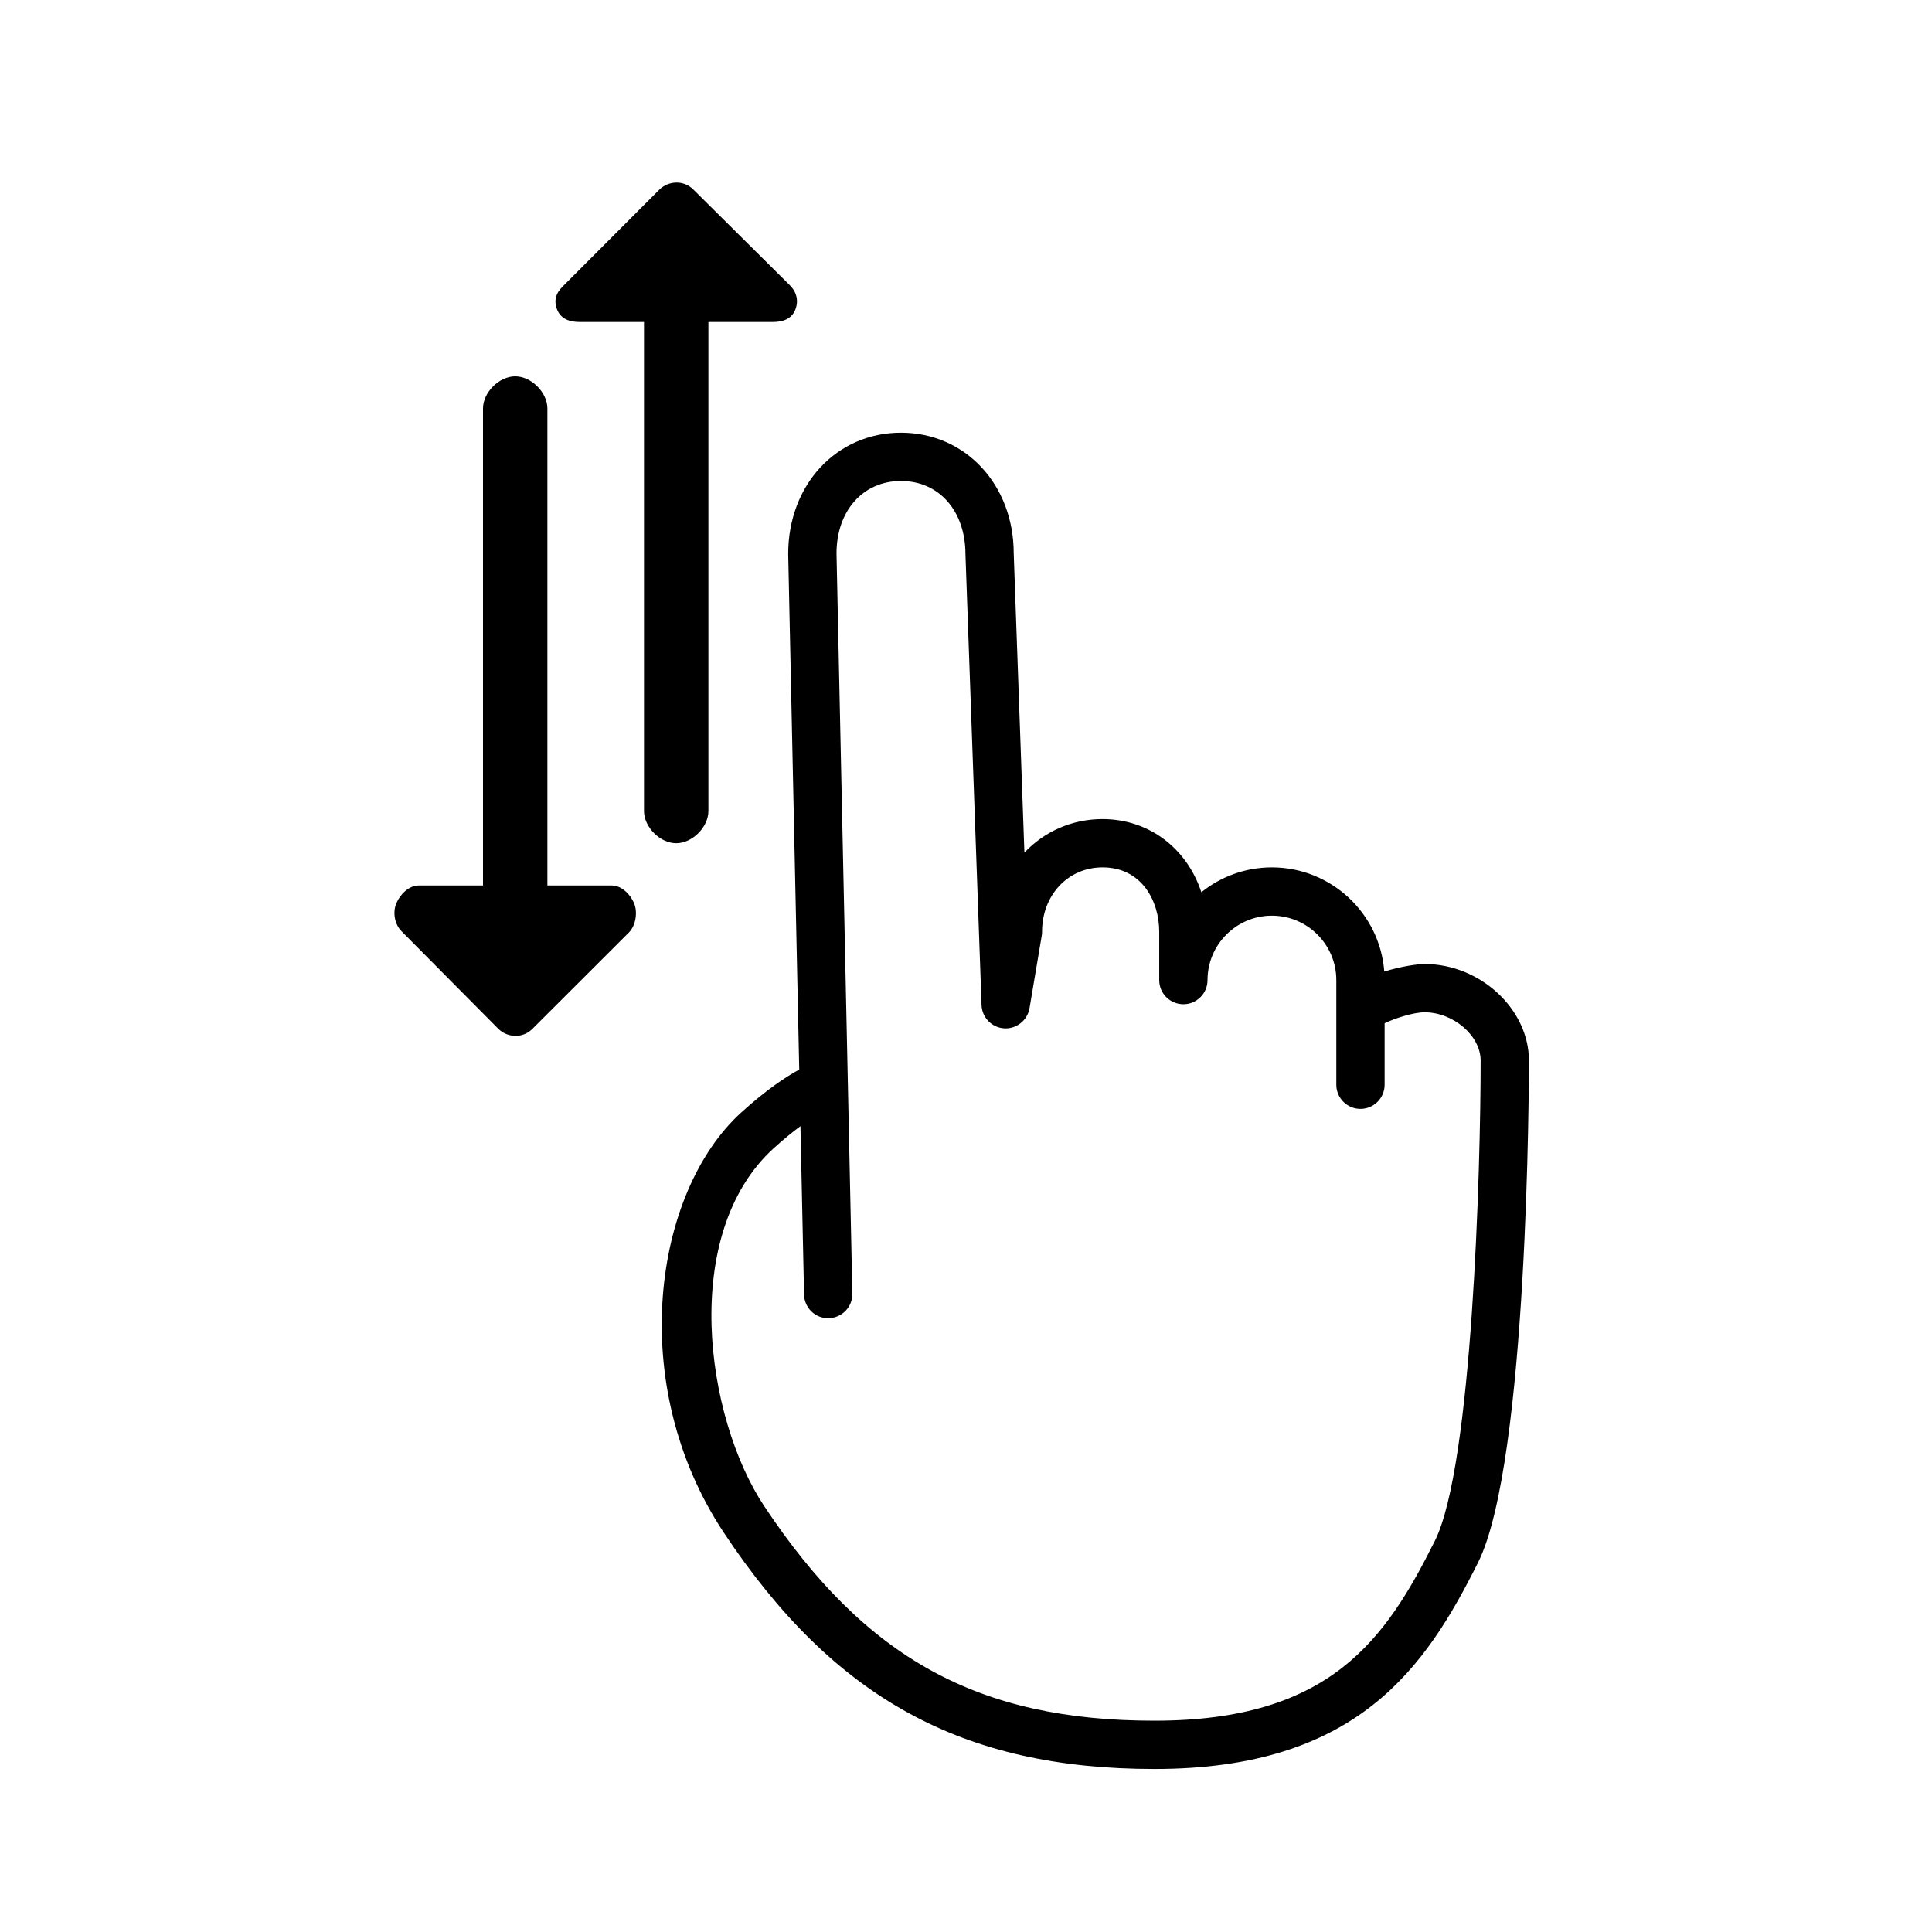 <svg class="svg-icon" style="width: 1em; height: 1em;vertical-align: middle;fill: currentColor;overflow: hidden;" viewBox="0 0 1024 1024" version="1.1" xmlns="http://www.w3.org/2000/svg"><path d="M375.467 429.867 375.467 170.667l34.133 0c5.171 0 9.839-1.519 11.827-6.298s0.887-9.498-2.773-13.158l-51.2-50.799c-5.001-5.001-13.099-4.796-18.099 0.196l-51.2 51.302c-3.661 3.661-4.762 7.62-2.773 12.407S302.029 170.667 307.2 170.667l34.133 0 0 259.2c0 8.533 8.533 17.067 17.067 17.067S375.467 438.4 375.467 429.867z"  /><path d="M324.267 469.333l-34.133 0L290.133 216.533c0-8.533-8.533-17.067-17.067-17.067s-17.067 8.533-17.067 17.067L256 469.333l-34.133 0c-5.171 0-9.839 4.719-11.827 9.498s-0.887 11.085 2.773 14.746l51.2 51.601c5.001 5.001 13.099 5.197 18.099 0.196l51.2-51.106c3.661-3.661 4.762-10.709 2.773-15.497S329.438 469.333 324.267 469.333z"  /><path d="M755.046 510.933c-3.473 0-12.288 1.195-21.35 4.011-2.313-30.831-28.151-55.211-59.563-55.211-14.14 0-27.153 4.941-37.393 13.184-7.569-23.108-27.58-38.784-52.361-38.784-16.41 0-31.01 6.75-41.421 17.775l-5.666-158.575c0-36.489-25.694-64-59.767-64s-59.767 27.511-59.767 64.273l5.854 273.28c-6.895 3.746-17.357 10.598-30.746 22.758-46.327 42.103-61.491 143.94-9.173 222.763 58.24 87.74 126.481 125.193 228.198 125.193 107.767 0 143.821-54.084 171.52-109.483 26.641-53.282 26.948-257.331 26.948-265.984C810.368 534.852 784.521 510.933 755.046 510.933zM760.516 816.666c-26.078 52.156-55.253 95.334-148.617 95.334-93.321 0-153.25-32.956-206.865-113.749-31.241-47.07-44.8-144.35 5.06-189.67 5.385-4.89 10.138-8.721 14.165-11.699l1.911 89.25c0.154 7.066 5.982 12.749 13.073 12.527 7.066-0.154 12.672-5.999 12.527-13.073l-8.397-392.252c0-22.605 14.046-38.4 34.167-38.4s34.167 15.795 34.176 38.861l8.533 238.933c0.23 6.571 5.402 11.887 11.947 12.314 6.409 0.435 12.365-4.164 13.466-10.641l6.477-38.4c0.119-0.708 0.179-1.417 0.179-2.133 0-19.456 13.79-34.133 32.077-34.133 20.625 0 30.02 17.69 30.02 34.133l0 25.6c0 7.074 5.734 12.8 12.8 12.8s12.8-5.734 12.8-12.8c0-18.825 15.309-34.133 34.133-34.133s34.133 15.309 34.133 34.133l0 55.467c0 7.066 5.734 12.8 12.8 12.8s12.8-5.734 12.8-12.8l0-32.597c5.12-2.492 15.155-5.803 21.18-5.803 15.275 0 29.713 12.433 29.713 25.6C784.768 619.443 780.399 776.9 760.516 816.666z"  /></svg>